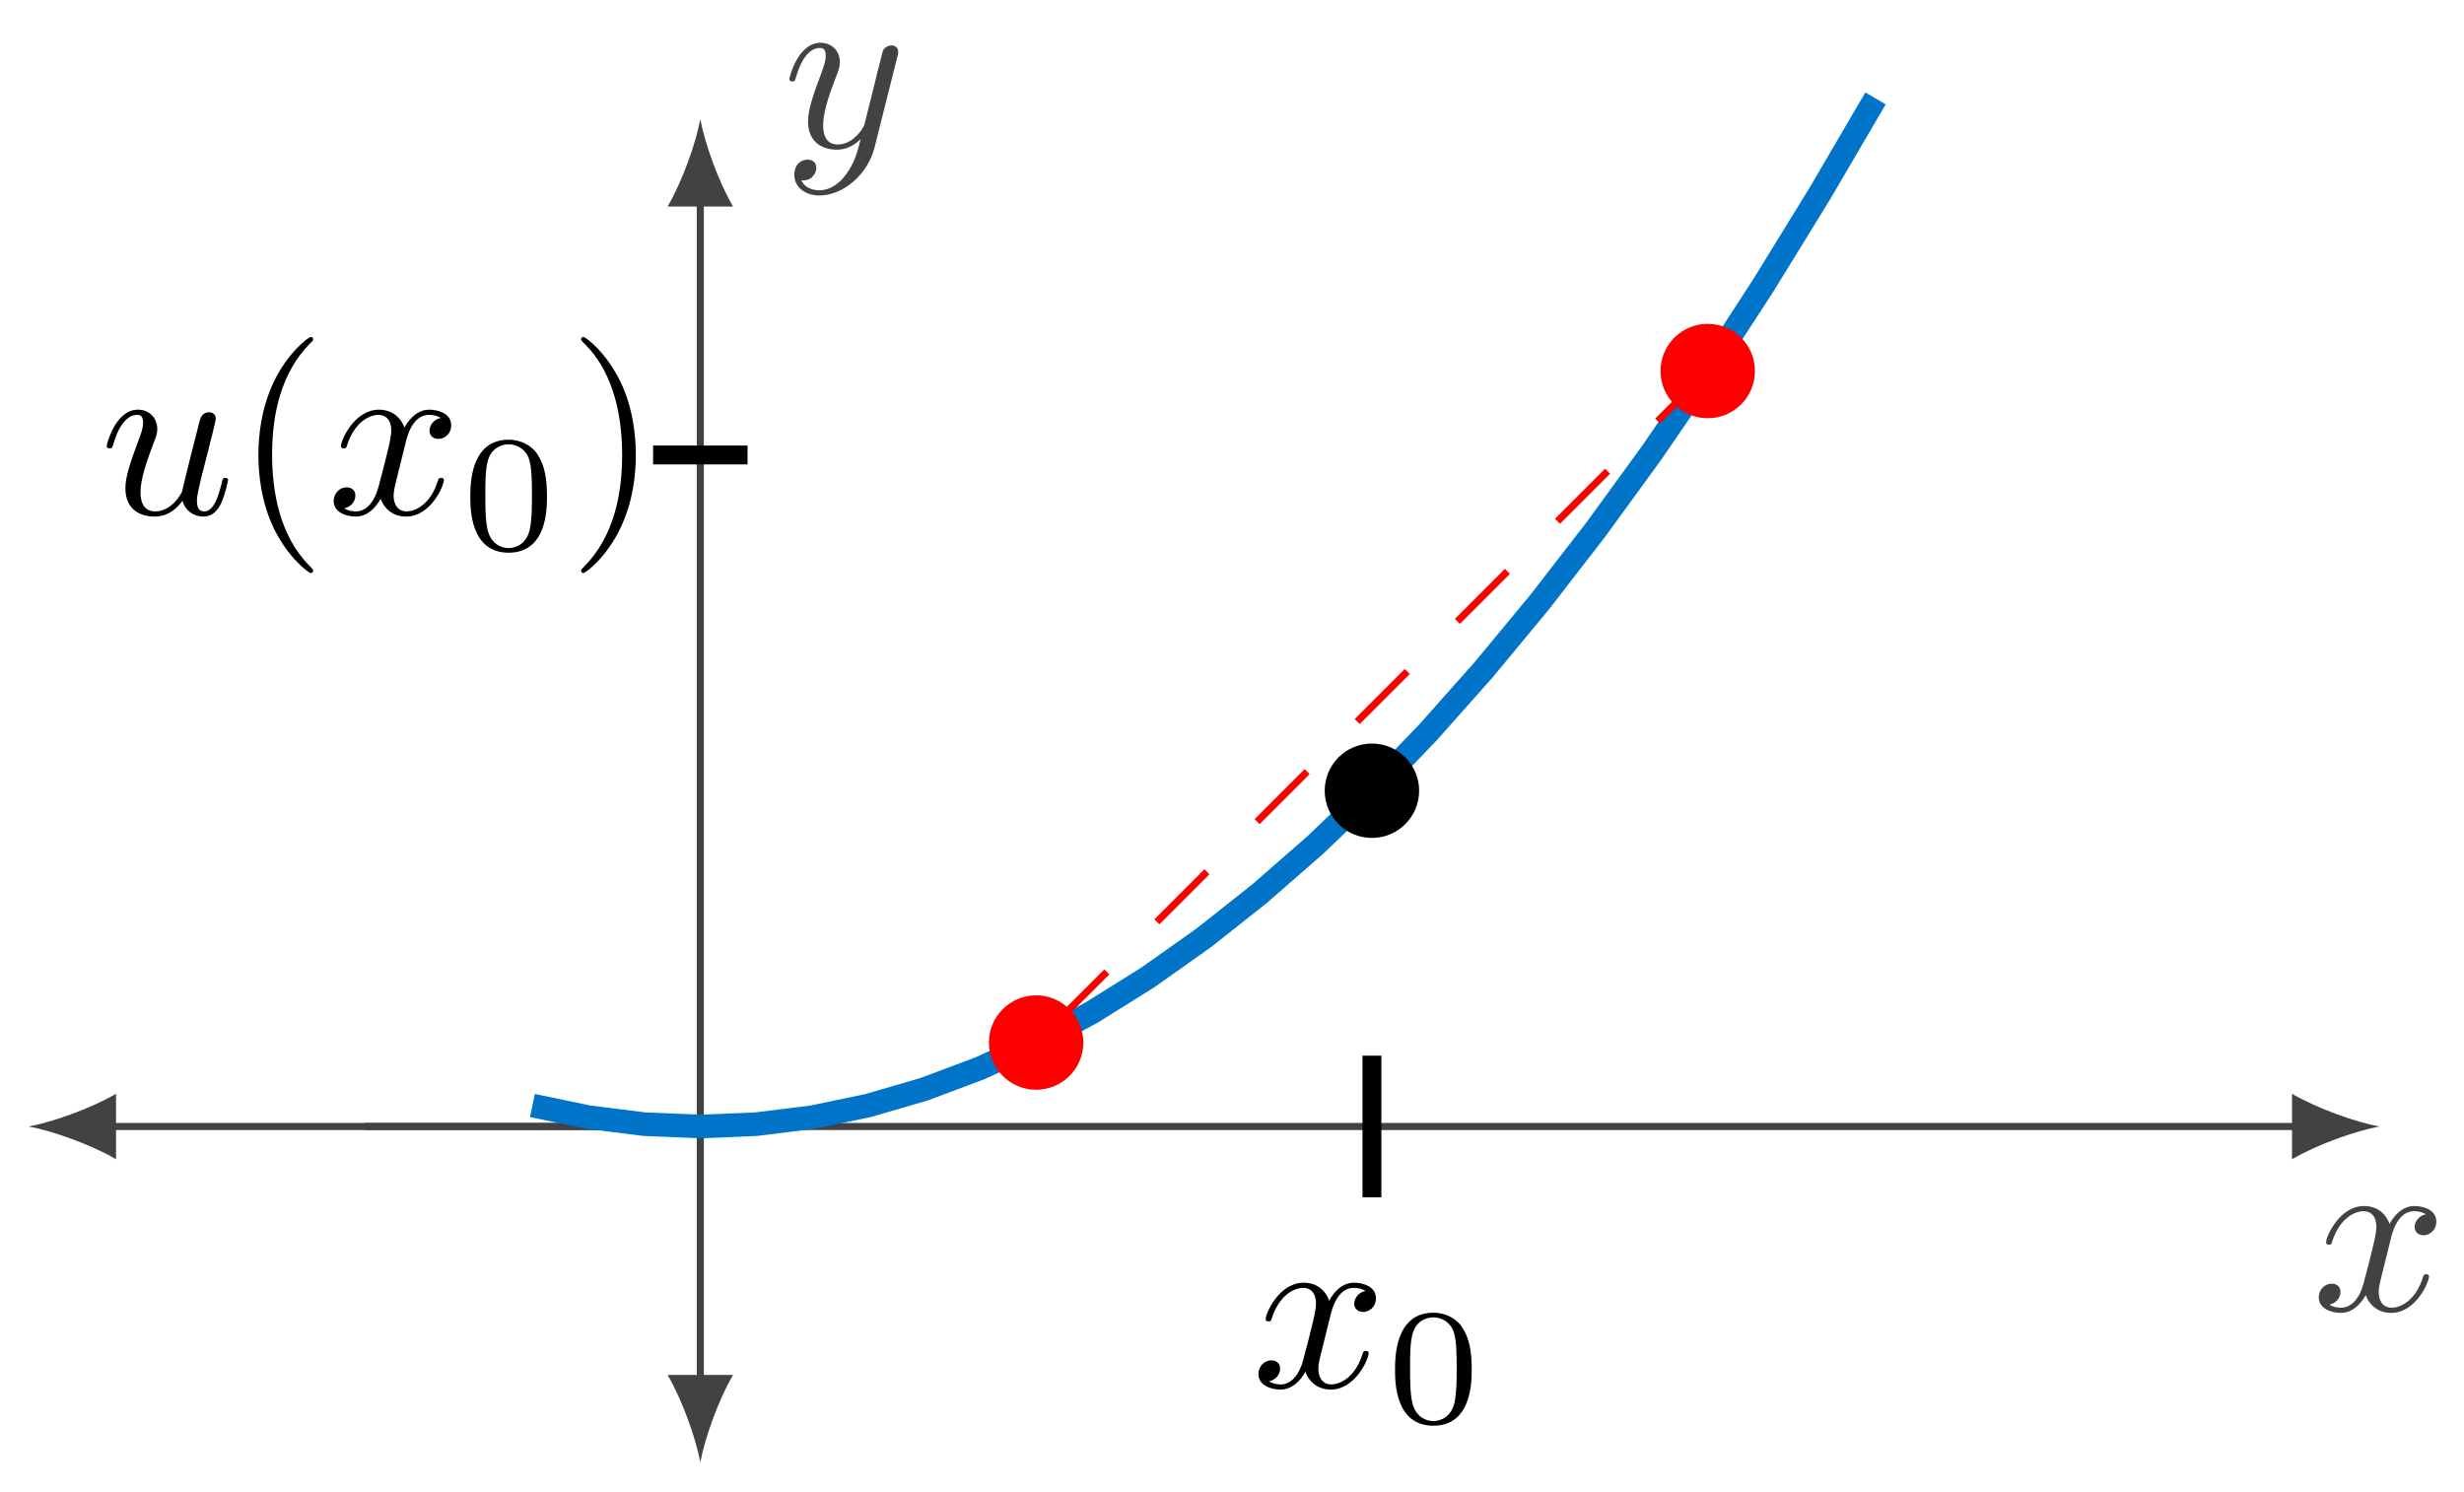 <svg xmlns="http://www.w3.org/2000/svg" xmlns:xlink="http://www.w3.org/1999/xlink" version="1.1" width="104pt" height="63pt" viewBox="0 0 104 63">
<defs>
<path id="font_1_2" d="M.334 .302C.34 .328 .363 .42 .433 .42 .438 .42 .462 .42 .483 .407 .455 .402 .435 .377 .435 .353 .435 .337 .446 .318 .473 .318 .495 .318 .527 .336 .527 .376 .527 .428 .468 .442 .434 .442 .376 .442 .341 .389 .329 .366 .304 .432 .25 .442 .221 .442 .117 .442 .06 .313 .06 .288 .06 .278 .07 .278 .072 .278 .08 .278 .083 .28 .085 .289 .119 .395 .185 .42 .219 .42 .238 .42 .273 .411 .273 .353 .273 .322 .256 .255 .219 .115 .203 .053 .168 .011 .124 .011 .118 .011 .095 .011 .074 .024 .099 .029 .121 .05 .121 .078 .121 .105 .099 .113 .084 .113 .054 .113 .029 .087 .029 .055 .029 .009 .079-.011 .123-.011 .189-.011 .225 .059 .228 .065 .24 .028 .276-.011 .336-.011 .439-.011 .496 .118 .496 .143 .496 .153 .487 .153 .484 .153 .475 .153 .473 .149 .471 .142 .438 .035 .37 .011 .338 .011 .299 .011 .283 .043 .283 .077 .283 .099 .289 .121 .3 .165L.334 .302Z"/>
<path id="font_1_3" d="M.486 .381C.49 .395 .49 .397 .49 .404 .49 .422 .476 .431 .461 .431 .451 .431 .435 .425 .426 .41 .424 .405 .416 .374 .412 .356 .405 .33 .398 .303 .392 .276L.347 .096C.343 .081 .3 .011 .234 .011 .183 .011 .172 .055 .172 .092 .172 .138 .189 .2 .223 .288 .239 .329 .243 .34 .243 .36 .243 .405 .211 .442 .161 .442 .066 .442 .029 .297 .029 .288 .029 .278 .039 .278 .041 .278 .051 .278 .052 .28 .057 .296 .084 .39 .124 .42 .158 .42 .166 .42 .183 .42 .183 .388 .183 .363 .173 .337 .166 .318 .126 .212 .108 .155 .108 .108 .108 .019 .171-.011 .23-.011 .269-.011 .303 .006 .331 .034 .318-.018 .306-.067 .266-.12 .24-.154 .202-.183 .156-.183 .142-.183 .097-.18 .08-.141 .096-.141 .109-.141 .123-.129 .133-.12 .143-.107 .143-.088 .143-.057 .116-.053 .106-.053 .083-.053 .05-.069 .05-.118 .05-.168 .094-.205 .156-.205 .259-.205 .362-.114 .39-.001L.486 .381Z"/>
<path id="font_2_1" d="M.516 .319C.516 .429 .503 .508 .457 .578 .426 .624 .364 .664 .284 .664 .052 .664 .052 .391 .052 .319 .052 .247 .052-.02 .284-.02 .516-.02 .516 .247 .516 .319M.284 .008C.238 .008 .177 .035 .157 .117 .143 .176 .143 .258 .143 .332 .143 .405 .143 .481 .158 .536 .179 .615 .243 .636 .284 .636 .338 .636 .39 .603 .408 .545 .424 .491 .425 .419 .425 .332 .425 .258 .425 .184 .412 .121 .392 .03 .324 .008 .284 .008Z"/>
<path id="font_1_1" d="M.35 .056C.361 .015 .396-.011 .439-.011 .474-.011 .497 .012 .513 .044 .53 .08 .543 .141 .543 .143 .543 .153 .534 .153 .531 .153 .521 .153 .52 .149 .517 .135 .503 .079 .484 .011 .442 .011 .421 .011 .411 .024 .411 .057 .411 .079 .423 .126 .431 .161L.459 .269C.462 .284 .472 .322 .476 .337 .481 .36 .491 .398 .491 .404 .491 .422 .477 .431 .462 .431 .457 .431 .431 .43 .423 .396 .404 .323 .36 .148 .348 .095 .347 .091 .307 .011 .234 .011 .182 .011 .172 .056 .172 .093 .172 .149 .2 .228 .226 .297 .238 .327 .243 .341 .243 .36 .243 .405 .211 .442 .161 .442 .066 .442 .029 .297 .029 .288 .029 .278 .039 .278 .041 .278 .051 .278 .052 .28 .057 .296 .082 .383 .12 .42 .158 .42 .167 .42 .183 .419 .183 .387 .183 .363 .172 .334 .166 .319 .129 .22 .108 .158 .108 .109 .108 .014 .177-.011 .231-.011 .297-.011 .333 .034 .35 .056Z"/>
<path id="font_3_1" d="M.331-.24C.331-.237 .331-.235 .314-.218 .189-.092 .157 .097 .157 .25 .157 .424 .195 .598 .318 .723 .331 .735 .331 .737 .331 .74 .331 .747 .327 .75 .321 .75 .311 .75 .221 .682 .162 .555 .111 .445 .099 .334 .099 .25 .099 .172 .11 .051 .165-.062 .225-.185 .311-.25 .321-.25 .327-.25 .331-.247 .331-.24Z"/>
<path id="font_3_2" d="M.289 .25C.289 .328 .278 .449 .223 .562 .163 .685 .077 .75 .067 .75 .061 .75 .057 .746 .057 .74 .057 .737 .057 .735 .076 .717 .174 .618 .231 .459 .231 .25 .231 .079 .194-.097 .07-.223 .057-.235 .057-.237 .057-.24 .057-.246 .061-.25 .067-.25 .077-.25 .167-.182 .226-.055 .277 .055 .289 .166 .289 .25Z"/>
</defs>
<path transform="matrix(1,0,0,-1,29.559,47.553)" stroke-width=".299" stroke-linecap="butt" stroke-miterlimit="10" stroke-linejoin="miter" fill="none" stroke="#424242" d="M-14.173 0H67.549"/>
<path transform="matrix(1,0,0,-1,97.11,47.553)" d="M3.318 0C2.335 .184 .737 .737-.369 1.382V-1.382C.737-.737 2.335-.184 3.318 0" fill="#424242"/>
<use data-text="x" xlink:href="#font_1_2" transform="matrix(9.963,0,0,-9.963,97.581,55.313)" fill="#424242"/>
<path transform="matrix(1,0,0,-1,29.559,47.553)" stroke-width=".299" stroke-linecap="butt" stroke-miterlimit="10" stroke-linejoin="miter" fill="none" stroke="#424242" d="M0 0H-25.029"/>
<path transform="matrix(-1,-0,0,1,4.529,47.553)" d="M3.318 0C2.335 .184 .737 .737-.369 1.382V-1.382C.737-.737 2.335-.184 3.318 0" fill="#424242"/>
<path transform="matrix(1,0,0,-1,29.559,47.553)" stroke-width=".299" stroke-linecap="butt" stroke-miterlimit="10" stroke-linejoin="miter" fill="none" stroke="#424242" d="M0 0V39.203"/>
<path transform="matrix(0,-1,-1,-0,29.559,8.35)" d="M3.318 0C2.335 .184 .737 .737-.369 1.382V-1.382C.737-.737 2.335-.184 3.318 0" fill="#424242"/>
<use data-text="y" xlink:href="#font_1_3" transform="matrix(9.963,0,0,-9.963,33.029,6.209)" fill="#424242"/>
<path transform="matrix(1,0,0,-1,29.559,47.553)" stroke-width=".299" stroke-linecap="butt" stroke-miterlimit="10" stroke-linejoin="miter" fill="none" stroke="#424242" d="M0 0V-10.856"/>
<path transform="matrix(0,1,1,0,29.559,58.409)" d="M3.318 0C2.335 .184 .737 .737-.369 1.382V-1.382C.737-.737 2.335-.184 3.318 0" fill="#424242"/>
<path transform="matrix(1,0,0,-1,29.559,47.553)" stroke-width=".996" stroke-linecap="butt" stroke-miterlimit="10" stroke-linejoin="miter" fill="none" stroke="#0074c8" d="M-7.087 .886-4.725 .394-2.362 .098-0 0 2.362 .098 4.724 .393 7.086 .885 9.448 1.574 11.81 2.46 14.172 3.542 16.534 4.822 18.896 6.298 21.258 7.971 23.62 9.841 25.983 11.907 28.345 14.171 30.707 16.631 33.069 19.288 35.431 22.142 37.793 25.193 40.155 28.441 42.517 31.885 44.879 35.526 47.241 39.364 49.603 43.4"/>
<path transform="matrix(1,0,0,-1,29.559,47.553)" d="M30.339 14.173C30.339 15.274 29.447 16.166 28.347 16.166 27.246 16.166 26.354 15.274 26.354 14.173 26.354 13.073 27.246 12.181 28.347 12.181 29.447 12.181 30.339 13.073 30.339 14.173ZM28.347 14.173"/>
<path transform="matrix(1,0,0,-1,29.559,47.553)" stroke-width=".299" stroke-linecap="butt" stroke-dasharray="2.989,2.989" stroke-miterlimit="10" stroke-linejoin="miter" fill="none" stroke="#ff0000" d="M42.52 31.89 14.173 3.543"/>
<path transform="matrix(1,0,0,-1,29.559,47.553)" d="M44.513 31.89C44.513 32.991 43.621 33.883 42.52 33.883 41.42 33.883 40.528 32.991 40.528 31.89 40.528 30.79 41.42 29.898 42.52 29.898 43.621 29.898 44.513 30.79 44.513 31.89ZM42.52 31.89" fill="#ff0000"/>
<path transform="matrix(1,0,0,-1,29.559,47.553)" d="M16.166 3.543C16.166 4.644 15.274 5.536 14.173 5.536 13.073 5.536 12.181 4.644 12.181 3.543 12.181 2.443 13.073 1.551 14.173 1.551 15.274 1.551 16.166 2.443 16.166 3.543ZM14.173 3.543" fill="#ff0000"/>
<path transform="matrix(1,0,0,-1,29.559,47.553)" stroke-width=".797" stroke-linecap="butt" stroke-miterlimit="10" stroke-linejoin="miter" fill="none" stroke="#000000" d="M28.347 2.989V-2.989"/>
<use data-text="x" xlink:href="#font_1_2" transform="matrix(9.963,0,0,-9.963,52.825,58.55)"/>
<use data-text="0" xlink:href="#font_2_1" transform="matrix(6.974,0,0,-6.974,58.519,60.045)"/>
<path transform="matrix(1,0,0,-1,29.559,47.553)" stroke-width=".797" stroke-linecap="butt" stroke-miterlimit="10" stroke-linejoin="miter" fill="none" stroke="#000000" d="M-1.993 28.347H1.993"/>
<use data-text="u" xlink:href="#font_1_1" transform="matrix(9.963,0,0,-9.963,4.217,21.697)"/>
<use data-text="(" xlink:href="#font_3_1" transform="matrix(9.963,0,0,-9.963,9.92,21.697)"/>
<use data-text="x" xlink:href="#font_1_2" transform="matrix(9.963,0,0,-9.963,13.794,21.697)"/>
<use data-text="0" xlink:href="#font_2_1" transform="matrix(6.974,0,0,-6.974,19.488,23.192)"/>
<use data-text=")" xlink:href="#font_3_2" transform="matrix(9.963,0,0,-9.963,23.958,21.697)"/>
</svg>
